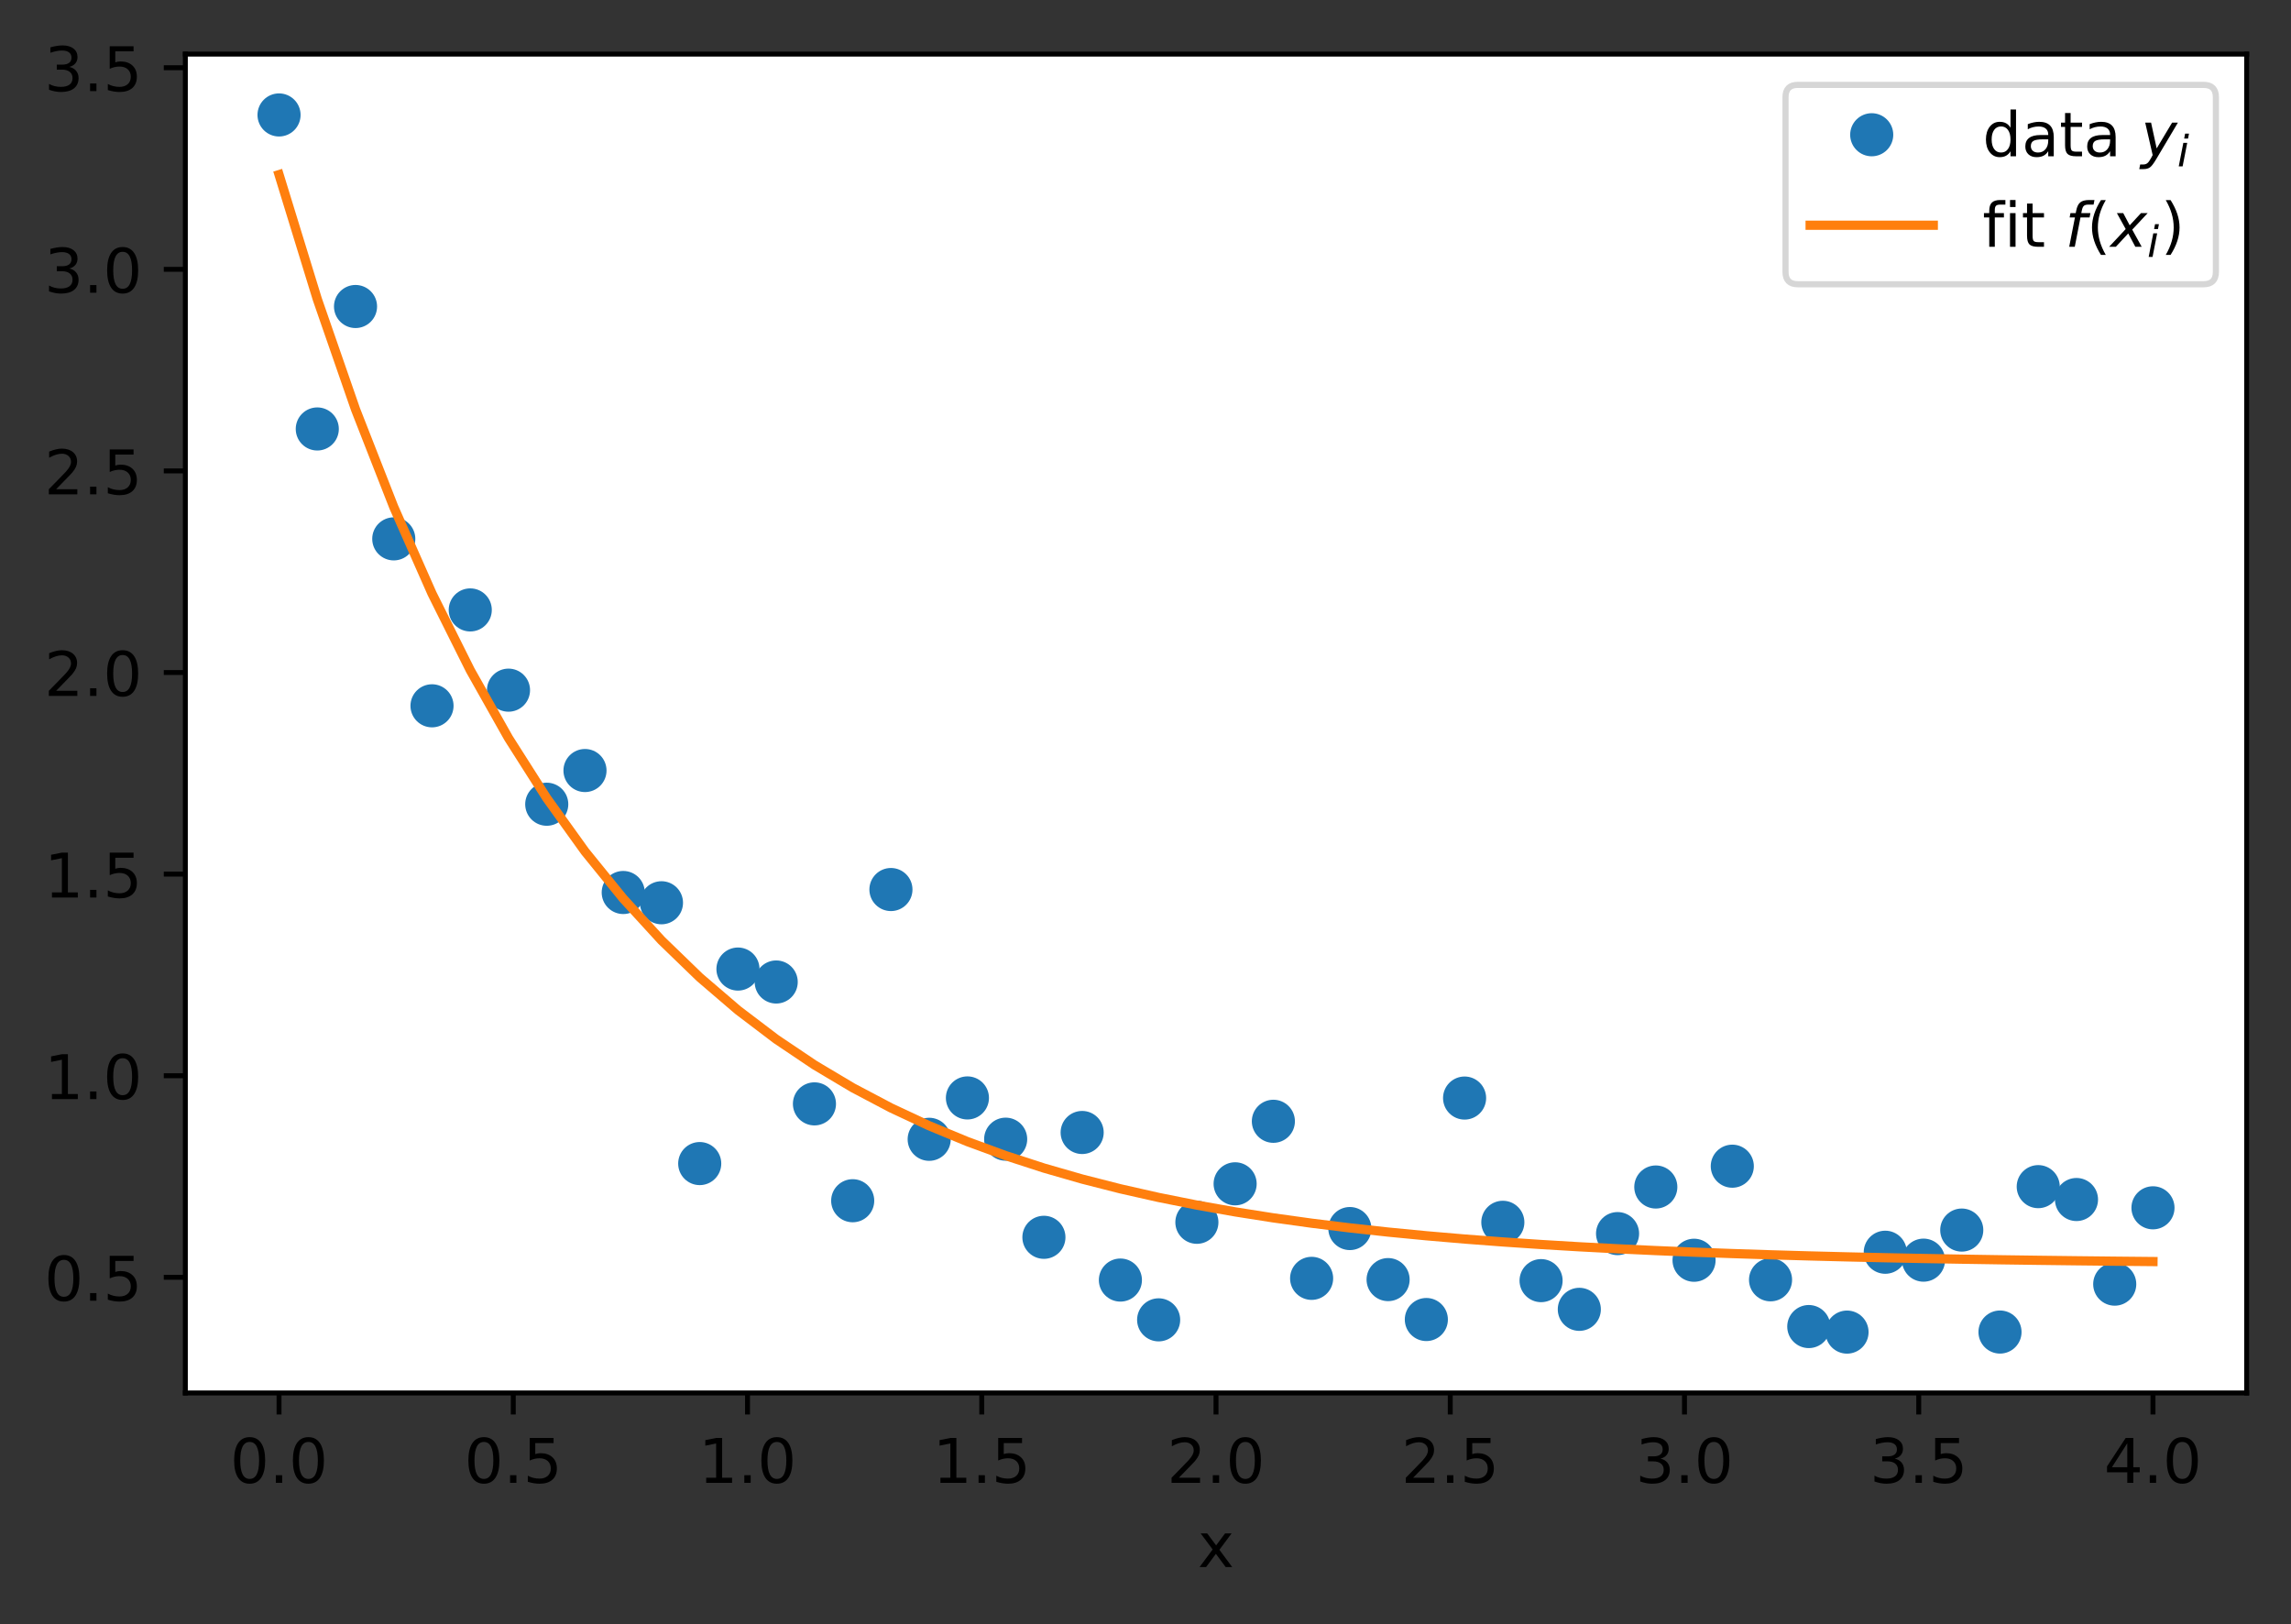 <?xml version="1.0" encoding="utf-8" standalone="no"?>
<!DOCTYPE svg PUBLIC "-//W3C//DTD SVG 1.1//EN"
  "http://www.w3.org/Graphics/SVG/1.1/DTD/svg11.dtd">
<!-- Created with matplotlib (https://matplotlib.org/) -->
<svg height="263.78pt" version="1.1" viewBox="0 0 372.103 263.78" width="372.103pt" xmlns="http://www.w3.org/2000/svg" xmlns:xlink="http://www.w3.org/1999/xlink">
 <rect x="0" y="0" width="372.103" height="263.78" fill="#333333" stroke="none"/>
 <defs>
  <style type="text/css">*{stroke-linecap:butt;stroke-linejoin:round;}</style>
 </defs>
 <g id="figure_1">
  <g id="patch_1">
   <path d="M 0 263.78 
L 372.103 263.78 
L 372.103 0 
L 0 0 
z
" style="fill:none;"/>
  </g>
  <g id="axes_1">
   <g id="patch_2">
    <path d="M 30.103 226.224 
L 364.903 226.224 
L 364.903 8.784 
L 30.103 8.784 
z
" style="fill:#ffffff;"/>
   </g>
   <g id="matplotlib.axis_1">
    <g id="xtick_1">
     <g id="line2d_1">
      <defs>
       <path d="M 0 0 
L 0 3.5 
" id="mb60daa0181" style="stroke:#000000;stroke-width:0.8;"/>
      </defs>
      <g>
       <use style="stroke:#000000;stroke-width:0.8;" x="45.321" xlink:href="#mb60daa0181" y="226.224"/>
      </g>
     </g>
     <g id="text_1">
      <!-- 0.0 -->
      <g transform="translate(37.37 240.823)scale(0.1 -0.1)">
       <defs>
        <path d="M 31.781 66.406 
Q 24.172 66.406 20.328 58.906 
Q 16.5 51.422 16.5 36.375 
Q 16.5 21.391 20.328 13.891 
Q 24.172 6.391 31.781 6.391 
Q 39.453 6.391 43.281 13.891 
Q 47.125 21.391 47.125 36.375 
Q 47.125 51.422 43.281 58.906 
Q 39.453 66.406 31.781 66.406 
z
M 31.781 74.219 
Q 44.047 74.219 50.516 64.516 
Q 56.984 54.828 56.984 36.375 
Q 56.984 17.969 50.516 8.266 
Q 44.047 -1.422 31.781 -1.422 
Q 19.531 -1.422 13.062 8.266 
Q 6.594 17.969 6.594 36.375 
Q 6.594 54.828 13.062 64.516 
Q 19.531 74.219 31.781 74.219 
z
" id="DejaVuSans-48"/>
        <path d="M 10.688 12.406 
L 21 12.406 
L 21 0 
L 10.688 0 
z
" id="DejaVuSans-46"/>
       </defs>
       <use xlink:href="#DejaVuSans-48"/>
       <use x="63.623" xlink:href="#DejaVuSans-46"/>
       <use x="95.41" xlink:href="#DejaVuSans-48"/>
      </g>
     </g>
    </g>
    <g id="xtick_2">
     <g id="line2d_2">
      <g>
       <use style="stroke:#000000;stroke-width:0.8;" x="83.367" xlink:href="#mb60daa0181" y="226.224"/>
      </g>
     </g>
     <g id="text_2">
      <!-- 0.5 -->
      <g transform="translate(75.415 240.823)scale(0.1 -0.1)">
       <defs>
        <path d="M 10.797 72.906 
L 49.516 72.906 
L 49.516 64.594 
L 19.828 64.594 
L 19.828 46.734 
Q 21.969 47.469 24.109 47.828 
Q 26.266 48.188 28.422 48.188 
Q 40.625 48.188 47.75 41.5 
Q 54.891 34.812 54.891 23.391 
Q 54.891 11.625 47.562 5.094 
Q 40.234 -1.422 26.906 -1.422 
Q 22.312 -1.422 17.547 -0.641 
Q 12.797 0.141 7.719 1.703 
L 7.719 11.625 
Q 12.109 9.234 16.797 8.062 
Q 21.484 6.891 26.703 6.891 
Q 35.156 6.891 40.078 11.328 
Q 45.016 15.766 45.016 23.391 
Q 45.016 31 40.078 35.438 
Q 35.156 39.891 26.703 39.891 
Q 22.75 39.891 18.812 39.016 
Q 14.891 38.141 10.797 36.281 
z
" id="DejaVuSans-53"/>
       </defs>
       <use xlink:href="#DejaVuSans-48"/>
       <use x="63.623" xlink:href="#DejaVuSans-46"/>
       <use x="95.41" xlink:href="#DejaVuSans-53"/>
      </g>
     </g>
    </g>
    <g id="xtick_3">
     <g id="line2d_3">
      <g>
       <use style="stroke:#000000;stroke-width:0.8;" x="121.412" xlink:href="#mb60daa0181" y="226.224"/>
      </g>
     </g>
     <g id="text_3">
      <!-- 1.0 -->
      <g transform="translate(113.461 240.823)scale(0.1 -0.1)">
       <defs>
        <path d="M 12.406 8.297 
L 28.516 8.297 
L 28.516 63.922 
L 10.984 60.406 
L 10.984 69.391 
L 28.422 72.906 
L 38.281 72.906 
L 38.281 8.297 
L 54.391 8.297 
L 54.391 0 
L 12.406 0 
z
" id="DejaVuSans-49"/>
       </defs>
       <use xlink:href="#DejaVuSans-49"/>
       <use x="63.623" xlink:href="#DejaVuSans-46"/>
       <use x="95.41" xlink:href="#DejaVuSans-48"/>
      </g>
     </g>
    </g>
    <g id="xtick_4">
     <g id="line2d_4">
      <g>
       <use style="stroke:#000000;stroke-width:0.8;" x="159.458" xlink:href="#mb60daa0181" y="226.224"/>
      </g>
     </g>
     <g id="text_4">
      <!-- 1.5 -->
      <g transform="translate(151.506 240.823)scale(0.1 -0.1)">
       <use xlink:href="#DejaVuSans-49"/>
       <use x="63.623" xlink:href="#DejaVuSans-46"/>
       <use x="95.41" xlink:href="#DejaVuSans-53"/>
      </g>
     </g>
    </g>
    <g id="xtick_5">
     <g id="line2d_5">
      <g>
       <use style="stroke:#000000;stroke-width:0.8;" x="197.503" xlink:href="#mb60daa0181" y="226.224"/>
      </g>
     </g>
     <g id="text_5">
      <!-- 2.0 -->
      <g transform="translate(189.552 240.823)scale(0.1 -0.1)">
       <defs>
        <path d="M 19.188 8.297 
L 53.609 8.297 
L 53.609 0 
L 7.328 0 
L 7.328 8.297 
Q 12.938 14.109 22.625 23.891 
Q 32.328 33.688 34.812 36.531 
Q 39.547 41.844 41.422 45.531 
Q 43.312 49.219 43.312 52.781 
Q 43.312 58.594 39.234 62.25 
Q 35.156 65.922 28.609 65.922 
Q 23.969 65.922 18.812 64.312 
Q 13.672 62.703 7.812 59.422 
L 7.812 69.391 
Q 13.766 71.781 18.938 73 
Q 24.125 74.219 28.422 74.219 
Q 39.75 74.219 46.484 68.547 
Q 53.219 62.891 53.219 53.422 
Q 53.219 48.922 51.531 44.891 
Q 49.859 40.875 45.406 35.406 
Q 44.188 33.984 37.641 27.219 
Q 31.109 20.453 19.188 8.297 
z
" id="DejaVuSans-50"/>
       </defs>
       <use xlink:href="#DejaVuSans-50"/>
       <use x="63.623" xlink:href="#DejaVuSans-46"/>
       <use x="95.41" xlink:href="#DejaVuSans-48"/>
      </g>
     </g>
    </g>
    <g id="xtick_6">
     <g id="line2d_6">
      <g>
       <use style="stroke:#000000;stroke-width:0.8;" x="235.549" xlink:href="#mb60daa0181" y="226.224"/>
      </g>
     </g>
     <g id="text_6">
      <!-- 2.5 -->
      <g transform="translate(227.597 240.823)scale(0.1 -0.1)">
       <use xlink:href="#DejaVuSans-50"/>
       <use x="63.623" xlink:href="#DejaVuSans-46"/>
       <use x="95.41" xlink:href="#DejaVuSans-53"/>
      </g>
     </g>
    </g>
    <g id="xtick_7">
     <g id="line2d_7">
      <g>
       <use style="stroke:#000000;stroke-width:0.8;" x="273.594" xlink:href="#mb60daa0181" y="226.224"/>
      </g>
     </g>
     <g id="text_7">
      <!-- 3.0 -->
      <g transform="translate(265.642 240.823)scale(0.1 -0.1)">
       <defs>
        <path d="M 40.578 39.312 
Q 47.656 37.797 51.625 33 
Q 55.609 28.219 55.609 21.188 
Q 55.609 10.406 48.188 4.484 
Q 40.766 -1.422 27.094 -1.422 
Q 22.516 -1.422 17.656 -0.516 
Q 12.797 0.391 7.625 2.203 
L 7.625 11.719 
Q 11.719 9.328 16.594 8.109 
Q 21.484 6.891 26.812 6.891 
Q 36.078 6.891 40.938 10.547 
Q 45.797 14.203 45.797 21.188 
Q 45.797 27.641 41.281 31.266 
Q 36.766 34.906 28.719 34.906 
L 20.219 34.906 
L 20.219 43.016 
L 29.109 43.016 
Q 36.375 43.016 40.234 45.922 
Q 44.094 48.828 44.094 54.297 
Q 44.094 59.906 40.109 62.906 
Q 36.141 65.922 28.719 65.922 
Q 24.656 65.922 20.016 65.031 
Q 15.375 64.156 9.812 62.312 
L 9.812 71.094 
Q 15.438 72.656 20.344 73.438 
Q 25.25 74.219 29.594 74.219 
Q 40.828 74.219 47.359 69.109 
Q 53.906 64.016 53.906 55.328 
Q 53.906 49.266 50.438 45.094 
Q 46.969 40.922 40.578 39.312 
z
" id="DejaVuSans-51"/>
       </defs>
       <use xlink:href="#DejaVuSans-51"/>
       <use x="63.623" xlink:href="#DejaVuSans-46"/>
       <use x="95.41" xlink:href="#DejaVuSans-48"/>
      </g>
     </g>
    </g>
    <g id="xtick_8">
     <g id="line2d_8">
      <g>
       <use style="stroke:#000000;stroke-width:0.8;" x="311.639" xlink:href="#mb60daa0181" y="226.224"/>
      </g>
     </g>
     <g id="text_8">
      <!-- 3.5 -->
      <g transform="translate(303.688 240.823)scale(0.1 -0.1)">
       <use xlink:href="#DejaVuSans-51"/>
       <use x="63.623" xlink:href="#DejaVuSans-46"/>
       <use x="95.41" xlink:href="#DejaVuSans-53"/>
      </g>
     </g>
    </g>
    <g id="xtick_9">
     <g id="line2d_9">
      <g>
       <use style="stroke:#000000;stroke-width:0.8;" x="349.685" xlink:href="#mb60daa0181" y="226.224"/>
      </g>
     </g>
     <g id="text_9">
      <!-- 4.0 -->
      <g transform="translate(341.733 240.823)scale(0.1 -0.1)">
       <defs>
        <path d="M 37.797 64.312 
L 12.891 25.391 
L 37.797 25.391 
z
M 35.203 72.906 
L 47.609 72.906 
L 47.609 25.391 
L 58.016 25.391 
L 58.016 17.188 
L 47.609 17.188 
L 47.609 0 
L 37.797 0 
L 37.797 17.188 
L 4.891 17.188 
L 4.891 26.703 
z
" id="DejaVuSans-52"/>
       </defs>
       <use xlink:href="#DejaVuSans-52"/>
       <use x="63.623" xlink:href="#DejaVuSans-46"/>
       <use x="95.41" xlink:href="#DejaVuSans-48"/>
      </g>
     </g>
    </g>
    <g id="text_10">
     <!-- x -->
     <g transform="translate(194.544 254.501)scale(0.1 -0.1)">
      <defs>
       <path d="M 54.891 54.688 
L 35.109 28.078 
L 55.906 0 
L 45.312 0 
L 29.391 21.484 
L 13.484 0 
L 2.875 0 
L 24.125 28.609 
L 4.688 54.688 
L 15.281 54.688 
L 29.781 35.203 
L 44.281 54.688 
z
" id="DejaVuSans-120"/>
      </defs>
      <use xlink:href="#DejaVuSans-120"/>
     </g>
    </g>
   </g>
   <g id="matplotlib.axis_2">
    <g id="ytick_1">
     <g id="line2d_10">
      <defs>
       <path d="M 0 0 
L -3.5 0 
" id="m0d604343a3" style="stroke:#000000;stroke-width:0.8;"/>
      </defs>
      <g>
       <use style="stroke:#000000;stroke-width:0.8;" x="30.103" xlink:href="#m0d604343a3" y="207.443"/>
      </g>
     </g>
     <g id="text_11">
      <!-- 0.5 -->
      <g transform="translate(7.2 211.243)scale(0.1 -0.1)">
       <use xlink:href="#DejaVuSans-48"/>
       <use x="63.623" xlink:href="#DejaVuSans-46"/>
       <use x="95.41" xlink:href="#DejaVuSans-53"/>
      </g>
     </g>
    </g>
    <g id="ytick_2">
     <g id="line2d_11">
      <g>
       <use style="stroke:#000000;stroke-width:0.8;" x="30.103" xlink:href="#m0d604343a3" y="174.703"/>
      </g>
     </g>
     <g id="text_12">
      <!-- 1.0 -->
      <g transform="translate(7.2 178.502)scale(0.1 -0.1)">
       <use xlink:href="#DejaVuSans-49"/>
       <use x="63.623" xlink:href="#DejaVuSans-46"/>
       <use x="95.41" xlink:href="#DejaVuSans-48"/>
      </g>
     </g>
    </g>
    <g id="ytick_3">
     <g id="line2d_12">
      <g>
       <use style="stroke:#000000;stroke-width:0.8;" x="30.103" xlink:href="#m0d604343a3" y="141.962"/>
      </g>
     </g>
     <g id="text_13">
      <!-- 1.5 -->
      <g transform="translate(7.2 145.761)scale(0.1 -0.1)">
       <use xlink:href="#DejaVuSans-49"/>
       <use x="63.623" xlink:href="#DejaVuSans-46"/>
       <use x="95.41" xlink:href="#DejaVuSans-53"/>
      </g>
     </g>
    </g>
    <g id="ytick_4">
     <g id="line2d_13">
      <g>
       <use style="stroke:#000000;stroke-width:0.8;" x="30.103" xlink:href="#m0d604343a3" y="109.221"/>
      </g>
     </g>
     <g id="text_14">
      <!-- 2.0 -->
      <g transform="translate(7.2 113.021)scale(0.1 -0.1)">
       <use xlink:href="#DejaVuSans-50"/>
       <use x="63.623" xlink:href="#DejaVuSans-46"/>
       <use x="95.41" xlink:href="#DejaVuSans-48"/>
      </g>
     </g>
    </g>
    <g id="ytick_5">
     <g id="line2d_14">
      <g>
       <use style="stroke:#000000;stroke-width:0.8;" x="30.103" xlink:href="#m0d604343a3" y="76.481"/>
      </g>
     </g>
     <g id="text_15">
      <!-- 2.5 -->
      <g transform="translate(7.2 80.28)scale(0.1 -0.1)">
       <use xlink:href="#DejaVuSans-50"/>
       <use x="63.623" xlink:href="#DejaVuSans-46"/>
       <use x="95.41" xlink:href="#DejaVuSans-53"/>
      </g>
     </g>
    </g>
    <g id="ytick_6">
     <g id="line2d_15">
      <g>
       <use style="stroke:#000000;stroke-width:0.8;" x="30.103" xlink:href="#m0d604343a3" y="43.74"/>
      </g>
     </g>
     <g id="text_16">
      <!-- 3.0 -->
      <g transform="translate(7.2 47.539)scale(0.1 -0.1)">
       <use xlink:href="#DejaVuSans-51"/>
       <use x="63.623" xlink:href="#DejaVuSans-46"/>
       <use x="95.41" xlink:href="#DejaVuSans-48"/>
      </g>
     </g>
    </g>
    <g id="ytick_7">
     <g id="line2d_16">
      <g>
       <use style="stroke:#000000;stroke-width:0.8;" x="30.103" xlink:href="#m0d604343a3" y="10.999"/>
      </g>
     </g>
     <g id="text_17">
      <!-- 3.5 -->
      <g transform="translate(7.2 14.798)scale(0.1 -0.1)">
       <use xlink:href="#DejaVuSans-51"/>
       <use x="63.623" xlink:href="#DejaVuSans-46"/>
       <use x="95.41" xlink:href="#DejaVuSans-53"/>
      </g>
     </g>
    </g>
   </g>
   <g id="line2d_17">
    <defs>
     <path d="M 0 3 
C 0.796 3 1.559 2.684 2.121 2.121 
C 2.684 1.559 3 0.796 3 0 
C 3 -0.796 2.684 -1.559 2.121 -2.121 
C 1.559 -2.684 0.796 -3 0 -3 
C -0.796 -3 -1.559 -2.684 -2.121 -2.121 
C -2.684 -1.559 -3 -0.796 -3 0 
C -3 0.796 -2.684 1.559 -2.121 2.121 
C -1.559 2.684 -0.796 3 0 3 
z
" id="ma9ea3f6bde" style="stroke:#1f77b4;"/>
    </defs>
    <g clip-path="url(#pfad558e216)">
     <use style="fill:#1f77b4;stroke:#1f77b4;" x="45.321" xlink:href="#ma9ea3f6bde" y="18.668"/>
     <use style="fill:#1f77b4;stroke:#1f77b4;" x="51.533" xlink:href="#ma9ea3f6bde" y="69.666"/>
     <use style="fill:#1f77b4;stroke:#1f77b4;" x="57.744" xlink:href="#ma9ea3f6bde" y="49.778"/>
     <use style="fill:#1f77b4;stroke:#1f77b4;" x="63.956" xlink:href="#ma9ea3f6bde" y="87.516"/>
     <use style="fill:#1f77b4;stroke:#1f77b4;" x="70.167" xlink:href="#ma9ea3f6bde" y="114.627"/>
     <use style="fill:#1f77b4;stroke:#1f77b4;" x="76.379" xlink:href="#ma9ea3f6bde" y="99.055"/>
     <use style="fill:#1f77b4;stroke:#1f77b4;" x="82.59" xlink:href="#ma9ea3f6bde" y="112.086"/>
     <use style="fill:#1f77b4;stroke:#1f77b4;" x="88.802" xlink:href="#ma9ea3f6bde" y="130.612"/>
     <use style="fill:#1f77b4;stroke:#1f77b4;" x="95.013" xlink:href="#ma9ea3f6bde" y="125.138"/>
     <use style="fill:#1f77b4;stroke:#1f77b4;" x="101.225" xlink:href="#ma9ea3f6bde" y="144.947"/>
     <use style="fill:#1f77b4;stroke:#1f77b4;" x="107.436" xlink:href="#ma9ea3f6bde" y="146.614"/>
     <use style="fill:#1f77b4;stroke:#1f77b4;" x="113.648" xlink:href="#ma9ea3f6bde" y="188.97"/>
     <use style="fill:#1f77b4;stroke:#1f77b4;" x="119.859" xlink:href="#ma9ea3f6bde" y="157.38"/>
     <use style="fill:#1f77b4;stroke:#1f77b4;" x="126.071" xlink:href="#ma9ea3f6bde" y="159.481"/>
     <use style="fill:#1f77b4;stroke:#1f77b4;" x="132.282" xlink:href="#ma9ea3f6bde" y="179.275"/>
     <use style="fill:#1f77b4;stroke:#1f77b4;" x="138.494" xlink:href="#ma9ea3f6bde" y="195.005"/>
     <use style="fill:#1f77b4;stroke:#1f77b4;" x="144.705" xlink:href="#ma9ea3f6bde" y="144.465"/>
     <use style="fill:#1f77b4;stroke:#1f77b4;" x="150.917" xlink:href="#ma9ea3f6bde" y="185.029"/>
     <use style="fill:#1f77b4;stroke:#1f77b4;" x="157.128" xlink:href="#ma9ea3f6bde" y="178.31"/>
     <use style="fill:#1f77b4;stroke:#1f77b4;" x="163.34" xlink:href="#ma9ea3f6bde" y="185.01"/>
     <use style="fill:#1f77b4;stroke:#1f77b4;" x="169.551" xlink:href="#ma9ea3f6bde" y="200.945"/>
     <use style="fill:#1f77b4;stroke:#1f77b4;" x="175.763" xlink:href="#ma9ea3f6bde" y="183.922"/>
     <use style="fill:#1f77b4;stroke:#1f77b4;" x="181.974" xlink:href="#ma9ea3f6bde" y="207.889"/>
     <use style="fill:#1f77b4;stroke:#1f77b4;" x="188.186" xlink:href="#ma9ea3f6bde" y="214.35"/>
     <use style="fill:#1f77b4;stroke:#1f77b4;" x="194.397" xlink:href="#ma9ea3f6bde" y="198.506"/>
     <use style="fill:#1f77b4;stroke:#1f77b4;" x="200.609" xlink:href="#ma9ea3f6bde" y="192.258"/>
     <use style="fill:#1f77b4;stroke:#1f77b4;" x="206.82" xlink:href="#ma9ea3f6bde" y="182.103"/>
     <use style="fill:#1f77b4;stroke:#1f77b4;" x="213.032" xlink:href="#ma9ea3f6bde" y="207.612"/>
     <use style="fill:#1f77b4;stroke:#1f77b4;" x="219.243" xlink:href="#ma9ea3f6bde" y="199.523"/>
     <use style="fill:#1f77b4;stroke:#1f77b4;" x="225.455" xlink:href="#ma9ea3f6bde" y="207.814"/>
     <use style="fill:#1f77b4;stroke:#1f77b4;" x="231.666" xlink:href="#ma9ea3f6bde" y="214.298"/>
     <use style="fill:#1f77b4;stroke:#1f77b4;" x="237.878" xlink:href="#ma9ea3f6bde" y="178.33"/>
     <use style="fill:#1f77b4;stroke:#1f77b4;" x="244.089" xlink:href="#ma9ea3f6bde" y="198.508"/>
     <use style="fill:#1f77b4;stroke:#1f77b4;" x="250.301" xlink:href="#ma9ea3f6bde" y="207.981"/>
     <use style="fill:#1f77b4;stroke:#1f77b4;" x="256.512" xlink:href="#ma9ea3f6bde" y="212.643"/>
     <use style="fill:#1f77b4;stroke:#1f77b4;" x="262.724" xlink:href="#ma9ea3f6bde" y="200.344"/>
     <use style="fill:#1f77b4;stroke:#1f77b4;" x="268.935" xlink:href="#ma9ea3f6bde" y="192.775"/>
     <use style="fill:#1f77b4;stroke:#1f77b4;" x="275.147" xlink:href="#ma9ea3f6bde" y="204.672"/>
     <use style="fill:#1f77b4;stroke:#1f77b4;" x="281.358" xlink:href="#ma9ea3f6bde" y="189.396"/>
     <use style="fill:#1f77b4;stroke:#1f77b4;" x="287.57" xlink:href="#ma9ea3f6bde" y="207.848"/>
     <use style="fill:#1f77b4;stroke:#1f77b4;" x="293.781" xlink:href="#ma9ea3f6bde" y="215.44"/>
     <use style="fill:#1f77b4;stroke:#1f77b4;" x="299.993" xlink:href="#ma9ea3f6bde" y="216.34"/>
     <use style="fill:#1f77b4;stroke:#1f77b4;" x="306.204" xlink:href="#ma9ea3f6bde" y="203.371"/>
     <use style="fill:#1f77b4;stroke:#1f77b4;" x="312.416" xlink:href="#ma9ea3f6bde" y="204.656"/>
     <use style="fill:#1f77b4;stroke:#1f77b4;" x="318.627" xlink:href="#ma9ea3f6bde" y="199.77"/>
     <use style="fill:#1f77b4;stroke:#1f77b4;" x="324.839" xlink:href="#ma9ea3f6bde" y="216.331"/>
     <use style="fill:#1f77b4;stroke:#1f77b4;" x="331.05" xlink:href="#ma9ea3f6bde" y="192.717"/>
     <use style="fill:#1f77b4;stroke:#1f77b4;" x="337.262" xlink:href="#ma9ea3f6bde" y="194.808"/>
     <use style="fill:#1f77b4;stroke:#1f77b4;" x="343.473" xlink:href="#ma9ea3f6bde" y="208.552"/>
     <use style="fill:#1f77b4;stroke:#1f77b4;" x="349.685" xlink:href="#ma9ea3f6bde" y="196.155"/>
    </g>
   </g>
   <g id="line2d_18">
    <path clip-path="url(#pfad558e216)" d="M 45.321 28.363 
L 51.533 48.578 
L 57.744 66.484 
L 63.956 82.345 
L 70.167 96.395 
L 76.379 108.839 
L 82.59 119.862 
L 88.802 129.626 
L 95.013 138.275 
L 101.225 145.936 
L 107.436 152.722 
L 113.648 158.733 
L 119.859 164.058 
L 126.071 168.774 
L 132.282 172.951 
L 138.494 176.652 
L 144.705 179.929 
L 150.917 182.833 
L 157.128 185.404 
L 163.34 187.682 
L 169.551 189.7 
L 175.763 191.487 
L 181.974 193.071 
L 188.186 194.473 
L 194.397 195.715 
L 200.609 196.815 
L 206.82 197.79 
L 213.032 198.653 
L 219.243 199.418 
L 225.455 200.095 
L 231.666 200.695 
L 237.878 201.227 
L 244.089 201.697 
L 250.301 202.114 
L 256.512 202.484 
L 262.724 202.811 
L 268.935 203.101 
L 275.147 203.357 
L 281.358 203.585 
L 287.57 203.786 
L 293.781 203.965 
L 299.993 204.123 
L 306.204 204.263 
L 312.416 204.387 
L 318.627 204.496 
L 324.839 204.594 
L 331.05 204.68 
L 337.262 204.756 
L 343.473 204.824 
L 349.685 204.884 
" style="fill:none;stroke:#ff7f0e;stroke-linecap:square;stroke-width:1.5;"/>
   </g>
   <g id="patch_3">
    <path d="M 30.103 226.224 
L 30.103 8.784 
" style="fill:none;stroke:#000000;stroke-linecap:square;stroke-linejoin:miter;stroke-width:0.8;"/>
   </g>
   <g id="patch_4">
    <path d="M 364.903 226.224 
L 364.903 8.784 
" style="fill:none;stroke:#000000;stroke-linecap:square;stroke-linejoin:miter;stroke-width:0.8;"/>
   </g>
   <g id="patch_5">
    <path d="M 30.103 226.224 
L 364.903 226.224 
" style="fill:none;stroke:#000000;stroke-linecap:square;stroke-linejoin:miter;stroke-width:0.8;"/>
   </g>
   <g id="patch_6">
    <path d="M 30.103 8.784 
L 364.903 8.784 
" style="fill:none;stroke:#000000;stroke-linecap:square;stroke-linejoin:miter;stroke-width:0.8;"/>
   </g>
   <g id="legend_1">
    <g id="patch_7">
     <path d="M 292.003 46.162 
L 357.903 46.162 
Q 359.903 46.162 359.903 44.162 
L 359.903 15.784 
Q 359.903 13.784 357.903 13.784 
L 292.003 13.784 
Q 290.003 13.784 290.003 15.784 
L 290.003 44.162 
Q 290.003 46.162 292.003 46.162 
z
" style="fill:#ffffff;opacity:0.8;stroke:#cccccc;stroke-linejoin:miter;"/>
    </g>
    <g id="line2d_19"/>
    <g id="line2d_20">
     <g>
      <use style="fill:#1f77b4;stroke:#1f77b4;" x="304.003" xlink:href="#ma9ea3f6bde" y="21.884"/>
     </g>
    </g>
    <g id="text_18">
     <!-- data $y_i$ -->
     <g transform="translate(322.003 25.384)scale(0.1 -0.1)">
      <defs>
       <path d="M 45.406 46.391 
L 45.406 75.984 
L 54.391 75.984 
L 54.391 0 
L 45.406 0 
L 45.406 8.203 
Q 42.578 3.328 38.25 0.953 
Q 33.938 -1.422 27.875 -1.422 
Q 17.969 -1.422 11.734 6.484 
Q 5.516 14.406 5.516 27.297 
Q 5.516 40.188 11.734 48.094 
Q 17.969 56 27.875 56 
Q 33.938 56 38.25 53.625 
Q 42.578 51.266 45.406 46.391 
z
M 14.797 27.297 
Q 14.797 17.391 18.875 11.75 
Q 22.953 6.109 30.078 6.109 
Q 37.203 6.109 41.297 11.75 
Q 45.406 17.391 45.406 27.297 
Q 45.406 37.203 41.297 42.844 
Q 37.203 48.484 30.078 48.484 
Q 22.953 48.484 18.875 42.844 
Q 14.797 37.203 14.797 27.297 
z
" id="DejaVuSans-100"/>
       <path d="M 34.281 27.484 
Q 23.391 27.484 19.188 25 
Q 14.984 22.516 14.984 16.5 
Q 14.984 11.719 18.141 8.906 
Q 21.297 6.109 26.703 6.109 
Q 34.188 6.109 38.703 11.406 
Q 43.219 16.703 43.219 25.484 
L 43.219 27.484 
z
M 52.203 31.203 
L 52.203 0 
L 43.219 0 
L 43.219 8.297 
Q 40.141 3.328 35.547 0.953 
Q 30.953 -1.422 24.312 -1.422 
Q 15.922 -1.422 10.953 3.297 
Q 6 8.016 6 15.922 
Q 6 25.141 12.172 29.828 
Q 18.359 34.516 30.609 34.516 
L 43.219 34.516 
L 43.219 35.406 
Q 43.219 41.609 39.141 45 
Q 35.062 48.391 27.688 48.391 
Q 23 48.391 18.547 47.266 
Q 14.109 46.141 10.016 43.891 
L 10.016 52.203 
Q 14.938 54.109 19.578 55.047 
Q 24.219 56 28.609 56 
Q 40.484 56 46.344 49.844 
Q 52.203 43.703 52.203 31.203 
z
" id="DejaVuSans-97"/>
       <path d="M 18.312 70.219 
L 18.312 54.688 
L 36.812 54.688 
L 36.812 47.703 
L 18.312 47.703 
L 18.312 18.016 
Q 18.312 11.328 20.141 9.422 
Q 21.969 7.516 27.594 7.516 
L 36.812 7.516 
L 36.812 0 
L 27.594 0 
Q 17.188 0 13.234 3.875 
Q 9.281 7.766 9.281 18.016 
L 9.281 47.703 
L 2.688 47.703 
L 2.688 54.688 
L 9.281 54.688 
L 9.281 70.219 
z
" id="DejaVuSans-116"/>
       <path id="DejaVuSans-32"/>
       <path d="M 24.812 -5.078 
Q 18.562 -15.578 14.625 -18.188 
Q 10.688 -20.797 4.594 -20.797 
L -2.484 -20.797 
L -0.984 -13.281 
L 4.203 -13.281 
Q 7.953 -13.281 10.594 -11.234 
Q 13.234 -9.188 16.5 -3.219 
L 19.281 2 
L 7.172 54.688 
L 16.703 54.688 
L 25.781 12.797 
L 50.875 54.688 
L 60.297 54.688 
z
" id="DejaVuSans-Oblique-121"/>
       <path d="M 18.312 75.984 
L 27.297 75.984 
L 25.094 64.594 
L 16.109 64.594 
z
M 14.203 54.688 
L 23.188 54.688 
L 12.5 0 
L 3.516 0 
z
" id="DejaVuSans-Oblique-105"/>
      </defs>
      <use transform="translate(0 0.016)" xlink:href="#DejaVuSans-100"/>
      <use transform="translate(63.477 0.016)" xlink:href="#DejaVuSans-97"/>
      <use transform="translate(124.756 0.016)" xlink:href="#DejaVuSans-116"/>
      <use transform="translate(163.965 0.016)" xlink:href="#DejaVuSans-97"/>
      <use transform="translate(225.244 0.016)" xlink:href="#DejaVuSans-32"/>
      <use transform="translate(257.031 0.016)" xlink:href="#DejaVuSans-Oblique-121"/>
      <use transform="translate(316.211 -16.391)scale(0.7)" xlink:href="#DejaVuSans-Oblique-105"/>
     </g>
    </g>
    <g id="line2d_21">
     <path d="M 294.003 36.583 
L 314.003 36.583 
" style="fill:none;stroke:#ff7f0e;stroke-linecap:square;stroke-width:1.5;"/>
    </g>
    <g id="line2d_22"/>
    <g id="text_19">
     <!-- fit $f(x_i)$ -->
     <g transform="translate(322.003 40.083)scale(0.1 -0.1)">
      <defs>
       <path d="M 37.109 75.984 
L 37.109 68.5 
L 28.516 68.5 
Q 23.688 68.5 21.797 66.547 
Q 19.922 64.594 19.922 59.516 
L 19.922 54.688 
L 34.719 54.688 
L 34.719 47.703 
L 19.922 47.703 
L 19.922 0 
L 10.891 0 
L 10.891 47.703 
L 2.297 47.703 
L 2.297 54.688 
L 10.891 54.688 
L 10.891 58.5 
Q 10.891 67.625 15.141 71.797 
Q 19.391 75.984 28.609 75.984 
z
" id="DejaVuSans-102"/>
       <path d="M 9.422 54.688 
L 18.406 54.688 
L 18.406 0 
L 9.422 0 
z
M 9.422 75.984 
L 18.406 75.984 
L 18.406 64.594 
L 9.422 64.594 
z
" id="DejaVuSans-105"/>
       <path d="M 47.797 75.984 
L 46.391 68.5 
L 37.797 68.5 
Q 32.906 68.5 30.688 66.578 
Q 28.469 64.656 27.391 59.516 
L 26.422 54.688 
L 41.219 54.688 
L 39.891 47.703 
L 25.094 47.703 
L 15.828 0 
L 6.781 0 
L 16.109 47.703 
L 7.516 47.703 
L 8.797 54.688 
L 17.391 54.688 
L 18.109 58.5 
Q 19.969 68.172 24.625 72.078 
Q 29.297 75.984 39.312 75.984 
z
" id="DejaVuSans-Oblique-102"/>
       <path d="M 31 75.875 
Q 24.469 64.656 21.281 53.656 
Q 18.109 42.672 18.109 31.391 
Q 18.109 20.125 21.312 9.062 
Q 24.516 -2 31 -13.188 
L 23.188 -13.188 
Q 15.875 -1.703 12.234 9.375 
Q 8.594 20.453 8.594 31.391 
Q 8.594 42.281 12.203 53.312 
Q 15.828 64.359 23.188 75.875 
z
" id="DejaVuSans-40"/>
       <path d="M 60.016 54.688 
L 34.906 27.875 
L 50.297 0 
L 39.984 0 
L 28.422 21.688 
L 8.297 0 
L -2.594 0 
L 24.312 28.812 
L 10.016 54.688 
L 20.312 54.688 
L 30.812 34.906 
L 49.125 54.688 
z
" id="DejaVuSans-Oblique-120"/>
       <path d="M 8.016 75.875 
L 15.828 75.875 
Q 23.141 64.359 26.781 53.312 
Q 30.422 42.281 30.422 31.391 
Q 30.422 20.453 26.781 9.375 
Q 23.141 -1.703 15.828 -13.188 
L 8.016 -13.188 
Q 14.5 -2 17.703 9.062 
Q 20.906 20.125 20.906 31.391 
Q 20.906 42.672 17.703 53.656 
Q 14.5 64.656 8.016 75.875 
z
" id="DejaVuSans-41"/>
      </defs>
      <use transform="translate(0 0.016)" xlink:href="#DejaVuSans-102"/>
      <use transform="translate(35.205 0.016)" xlink:href="#DejaVuSans-105"/>
      <use transform="translate(62.988 0.016)" xlink:href="#DejaVuSans-116"/>
      <use transform="translate(102.197 0.016)" xlink:href="#DejaVuSans-32"/>
      <use transform="translate(133.984 0.016)" xlink:href="#DejaVuSans-Oblique-102"/>
      <use transform="translate(169.189 0.016)" xlink:href="#DejaVuSans-40"/>
      <use transform="translate(208.203 0.016)" xlink:href="#DejaVuSans-Oblique-120"/>
      <use transform="translate(267.383 -16.391)scale(0.7)" xlink:href="#DejaVuSans-Oblique-105"/>
      <use transform="translate(289.565 0.016)" xlink:href="#DejaVuSans-41"/>
     </g>
    </g>
   </g>
  </g>
 </g>
 <defs>
  <clipPath id="pfad558e216">
   <rect height="217.44" width="334.8" x="30.103" y="8.784"/>
  </clipPath>
 </defs>
</svg>
